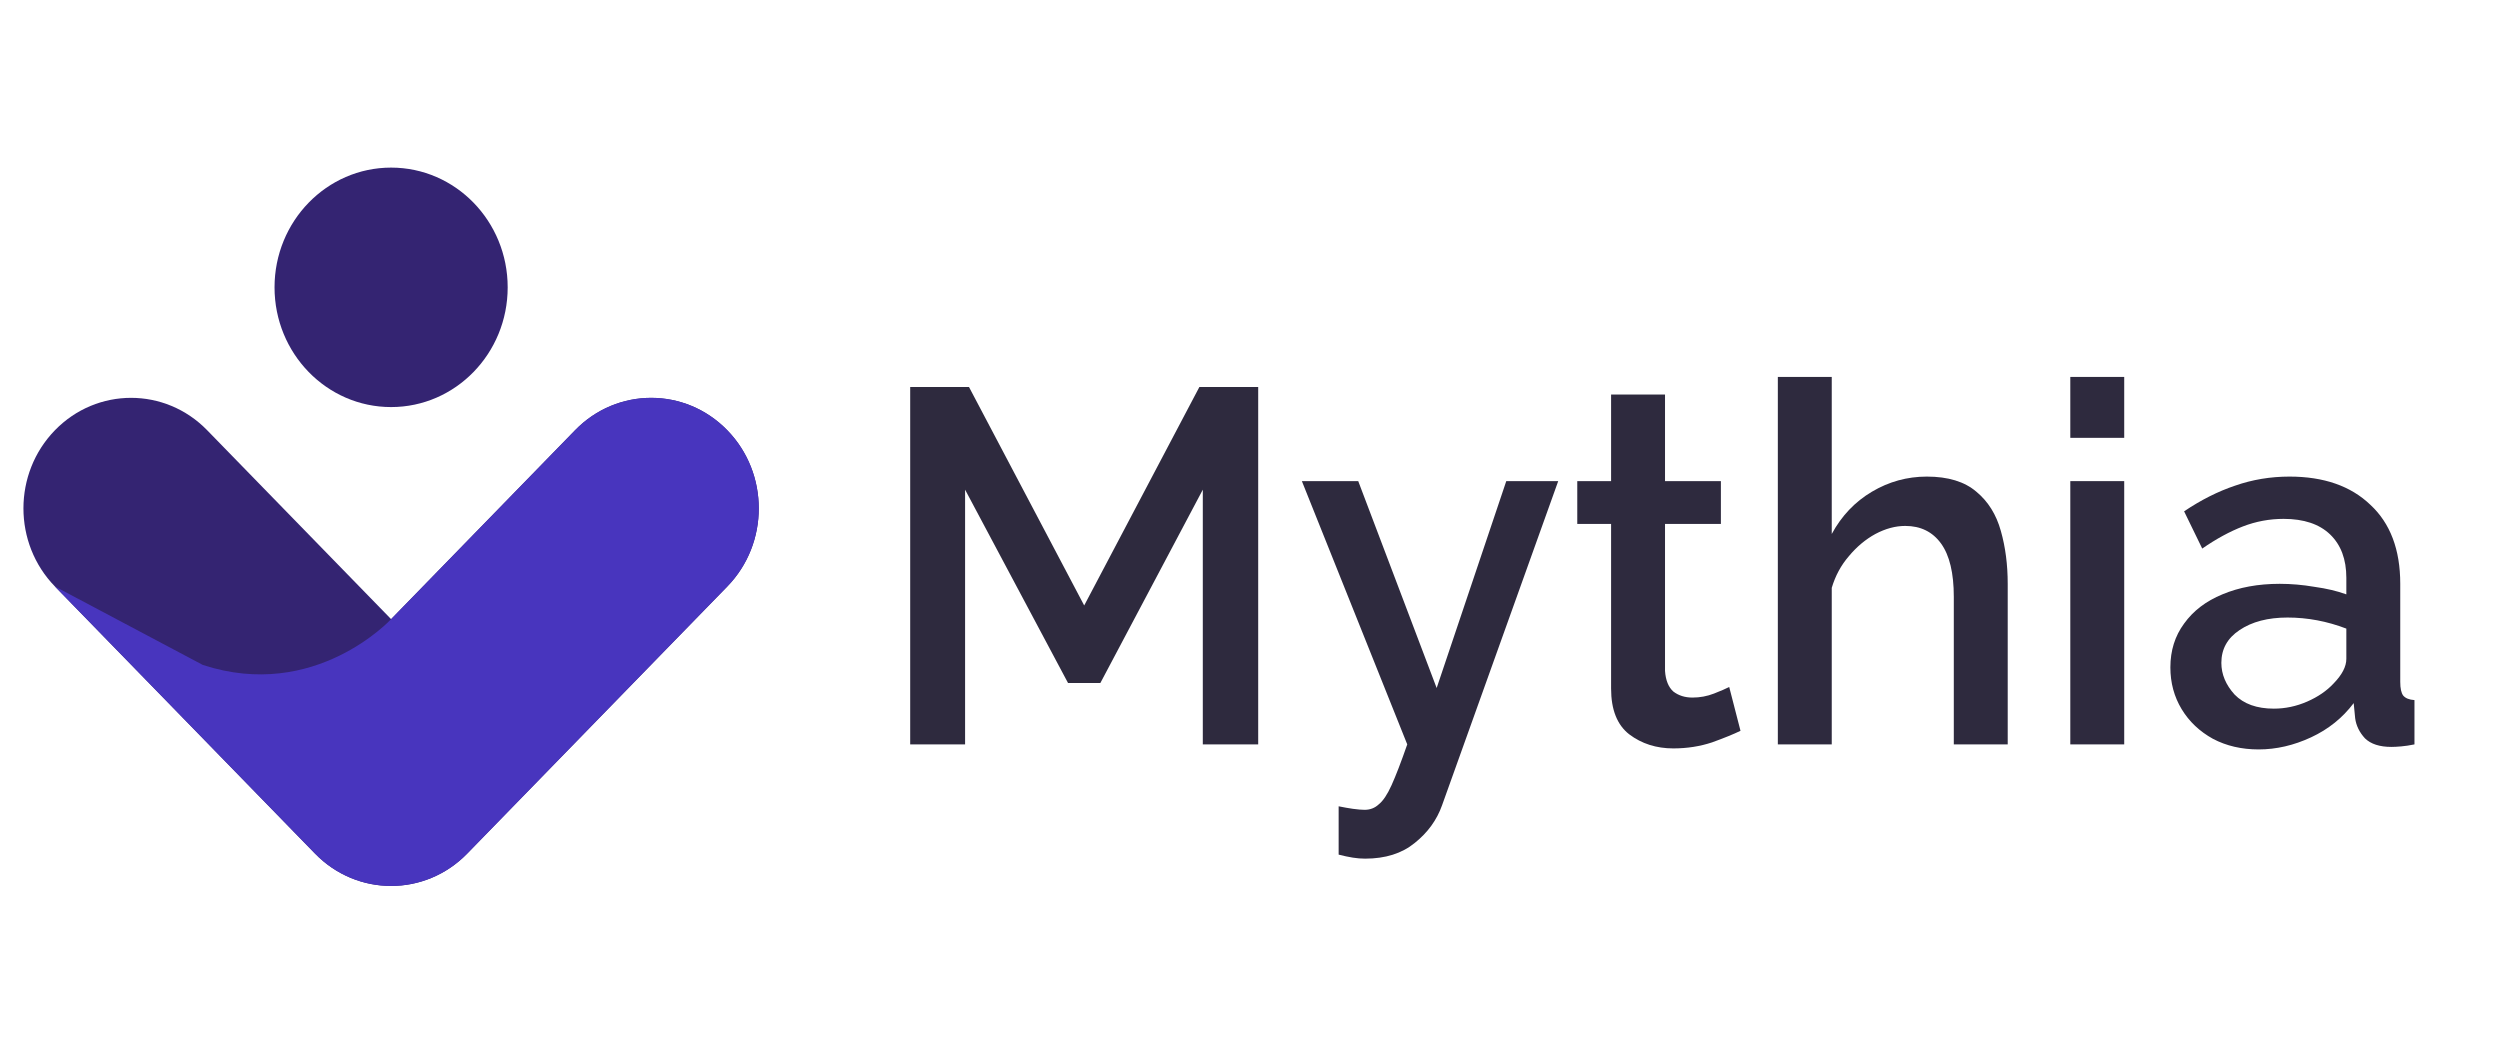 <svg width="140" height="59" viewBox="0 0 140 59" fill="none" xmlns="http://www.w3.org/2000/svg">
<path fill-rule="evenodd" clip-rule="evenodd" d="M3.078 24.092C5.431 21.675 9.247 21.675 11.6 24.092L21.902 34.672L32.205 24.092C34.558 21.675 38.374 21.675 40.727 24.092C43.08 26.509 43.08 30.428 40.727 32.845L26.163 47.801C23.81 50.218 19.994 50.218 17.641 47.801L3.078 32.845C0.724 30.428 0.724 26.509 3.078 24.092Z" fill="#342472"/>
<path d="M21.902 34.672C21.902 34.672 17.641 39.299 11.356 37.236L3.078 32.845L17.641 47.801C19.994 50.218 23.81 50.218 26.164 47.801L40.727 32.845C43.081 30.428 43.081 26.509 40.727 24.092C38.374 21.675 34.558 21.675 32.205 24.092L21.902 34.672Z" fill="#4835BE"/>
<ellipse cx="21.902" cy="16.091" rx="6.528" ry="6.705" fill="#342472"/>
<path d="M67.357 41.686V27.422L61.621 38.247H59.809L54.045 27.422V41.686H50.971V21.672H54.264L60.715 33.906L67.165 21.672H70.459V41.686H67.357Z" fill="#2E2A3E"/>
<path d="M74.964 45.153C75.238 45.209 75.503 45.256 75.76 45.294C76.034 45.331 76.254 45.35 76.418 45.35C76.729 45.35 76.995 45.247 77.214 45.04C77.452 44.852 77.69 44.495 77.928 43.969C78.166 43.443 78.459 42.682 78.806 41.686L72.905 26.943H76.061L80.453 38.529L84.351 26.943H87.26L80.755 45.096C80.462 45.923 79.95 46.628 79.218 47.211C78.504 47.793 77.58 48.084 76.446 48.084C76.226 48.084 75.998 48.066 75.76 48.028C75.522 47.99 75.256 47.934 74.964 47.859V45.153Z" fill="#2E2A3E"/>
<path d="M97.468 40.925C97.083 41.112 96.553 41.328 95.876 41.573C95.199 41.798 94.476 41.911 93.707 41.911C92.756 41.911 91.932 41.648 91.237 41.122C90.56 40.596 90.221 39.741 90.221 38.557V29.339H88.327V26.943H90.221V22.095H93.241V26.943H96.37V29.339H93.241V37.57C93.277 38.096 93.433 38.481 93.707 38.726C94 38.951 94.357 39.064 94.778 39.064C95.199 39.064 95.601 38.989 95.985 38.839C96.37 38.688 96.653 38.566 96.836 38.472L97.468 40.925Z" fill="#2E2A3E"/>
<path d="M112.432 41.686H109.413V33.426C109.413 32.092 109.175 31.096 108.699 30.438C108.223 29.781 107.555 29.452 106.695 29.452C106.146 29.452 105.588 29.602 105.021 29.903C104.472 30.203 103.978 30.617 103.539 31.143C103.1 31.651 102.779 32.242 102.578 32.919V41.686H99.559V21.108H102.578V29.903C103.127 28.888 103.877 28.099 104.829 27.535C105.78 26.971 106.805 26.689 107.903 26.689C109.092 26.689 110.017 26.971 110.675 27.535C111.334 28.08 111.792 28.813 112.048 29.734C112.304 30.636 112.432 31.622 112.432 32.694V41.686Z" fill="#2E2A3E"/>
<path d="M115.937 24.519V21.108H118.956V24.519H115.937ZM115.937 41.686V26.943H118.956V41.686H115.937Z" fill="#2E2A3E"/>
<path d="M121.541 37.373C121.541 36.433 121.797 35.616 122.31 34.92C122.822 34.206 123.536 33.661 124.451 33.285C125.384 32.891 126.454 32.694 127.662 32.694C128.303 32.694 128.952 32.75 129.611 32.863C130.288 32.957 130.883 33.097 131.395 33.285V32.355C131.395 31.322 131.093 30.514 130.489 29.931C129.885 29.349 129.016 29.057 127.882 29.057C127.095 29.057 126.335 29.198 125.603 29.48C124.871 29.762 124.112 30.175 123.325 30.72L122.31 28.634C123.261 27.995 124.213 27.516 125.164 27.197C126.134 26.858 127.15 26.689 128.211 26.689C130.132 26.689 131.642 27.215 132.74 28.268C133.856 29.302 134.414 30.777 134.414 32.694V38.19C134.414 38.547 134.469 38.801 134.579 38.951C134.707 39.102 134.917 39.186 135.21 39.205V41.686C134.936 41.742 134.689 41.78 134.469 41.798C134.25 41.817 134.067 41.827 133.92 41.827C133.261 41.827 132.767 41.667 132.438 41.347C132.127 41.009 131.944 40.633 131.889 40.22L131.807 39.374C131.185 40.201 130.389 40.84 129.419 41.291C128.449 41.742 127.47 41.968 126.482 41.968C125.53 41.968 124.679 41.77 123.929 41.376C123.179 40.962 122.593 40.408 122.172 39.712C121.752 39.017 121.541 38.237 121.541 37.373ZM130.681 38.275C131.157 37.786 131.395 37.326 131.395 36.894V35.202C130.315 34.789 129.217 34.582 128.101 34.582C127.003 34.582 126.107 34.817 125.411 35.287C124.734 35.738 124.396 36.349 124.396 37.119C124.396 37.758 124.643 38.35 125.137 38.895C125.649 39.421 126.381 39.684 127.333 39.684C127.973 39.684 128.595 39.553 129.199 39.29C129.803 39.026 130.297 38.688 130.681 38.275Z" fill="#2E2A3E"/>
</svg>

